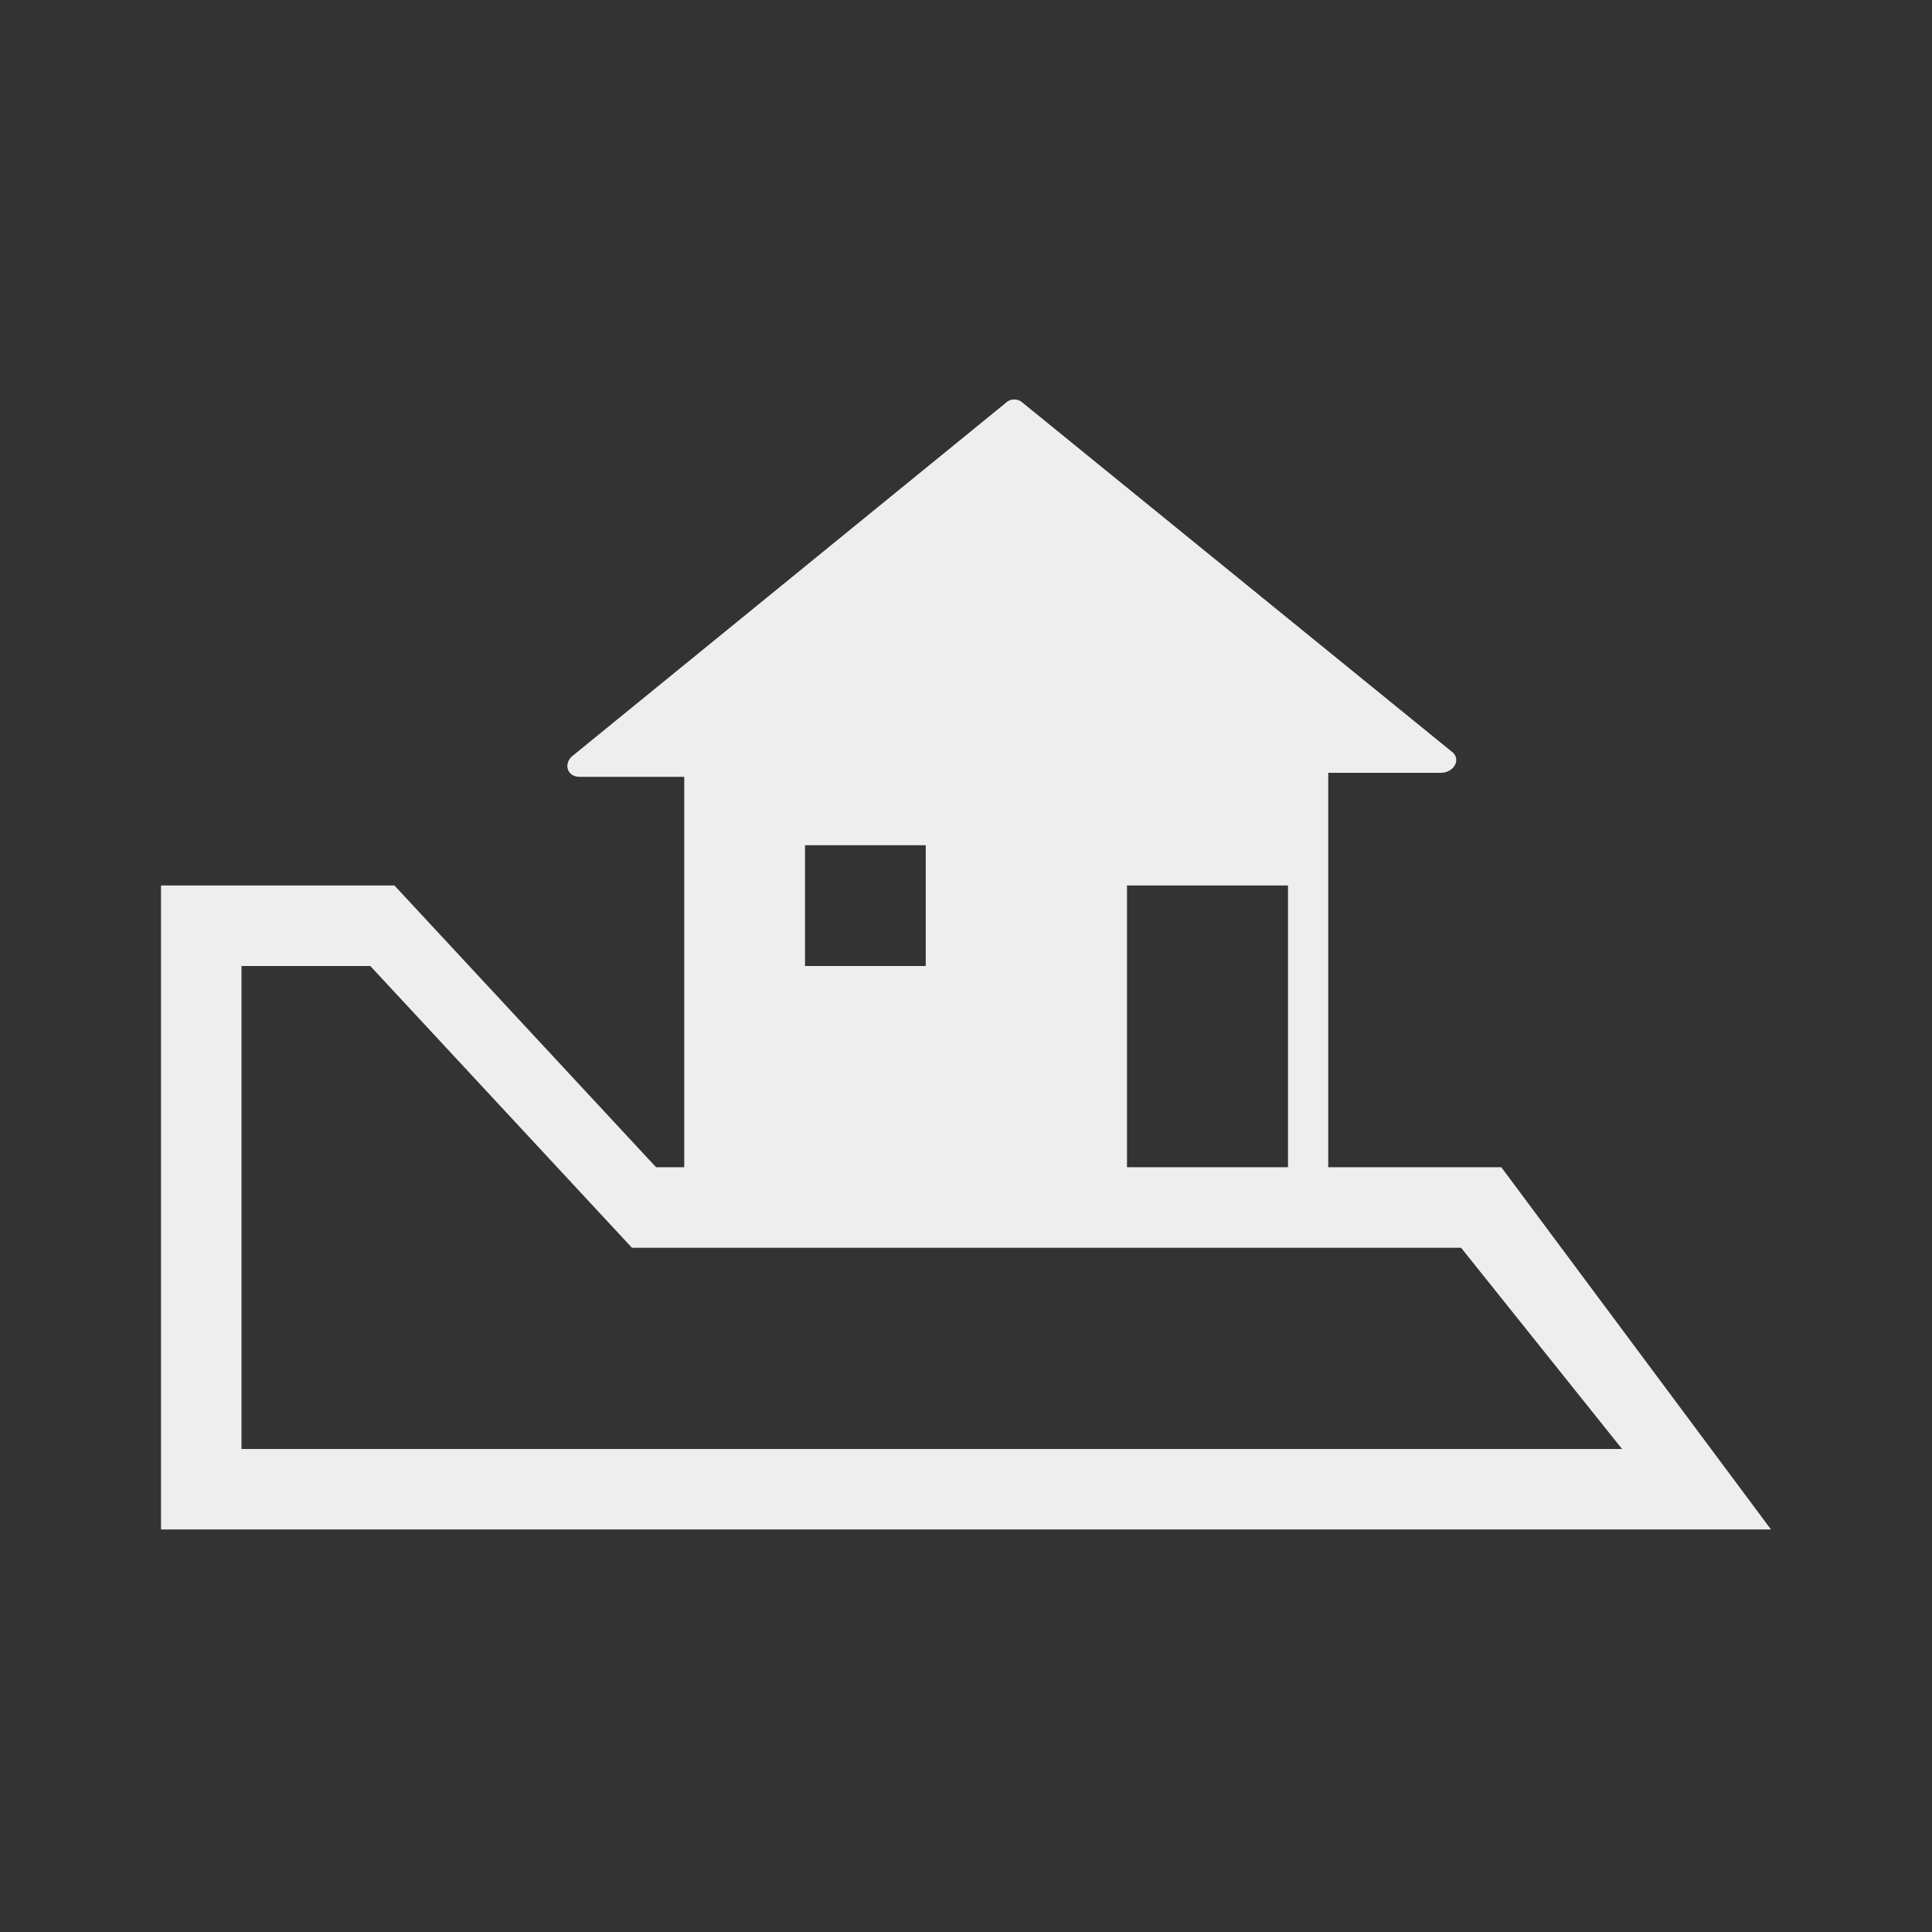 <?xml version="1.0" encoding="utf-8"?>
<!-- Generator: Adobe Illustrator 19.0.0, SVG Export Plug-In . SVG Version: 6.00 Build 0)  -->
<svg version="1.1" id="レイヤー_1" xmlns="http://www.w3.org/2000/svg" xmlns:xlink="http://www.w3.org/1999/xlink" x="0px"
	 y="0px" viewBox="-396 274.3 48 48" style="enable-background:new -396 274.3 48 48;" xml:space="preserve">
<rect x="-396" y="274.3" width="48" height="48" fill="#333333" stroke="none"/>
<style type="text/css">
	.st0{fill:none;}
	.st1{fill:#EEEEEE;}
</style>
<rect id="XMLID_1_" x="-396" y="274.3" class="st0" width="48" height="48"/>
<path class="st1" d="M-358.7,303.3h-4.3v-9.8h2.8c0.3,0,0.5-0.3,0.3-0.5l-10.7-8.7c-0.1-0.1-0.3-0.1-0.4,0l-10.8,8.8
	c-0.2,0.2-0.1,0.5,0.2,0.5h2.6v9.7h-0.7l-6.5-7h-5.8v16h40L-358.7,303.3z M-368,296.3h4v7h-4V296.3z M-373,295.3v3h-3v-3H-373z
	 M-390,298.3h3.2l6.5,7h20.6l4,5H-390V298.3z"/>
</svg>
